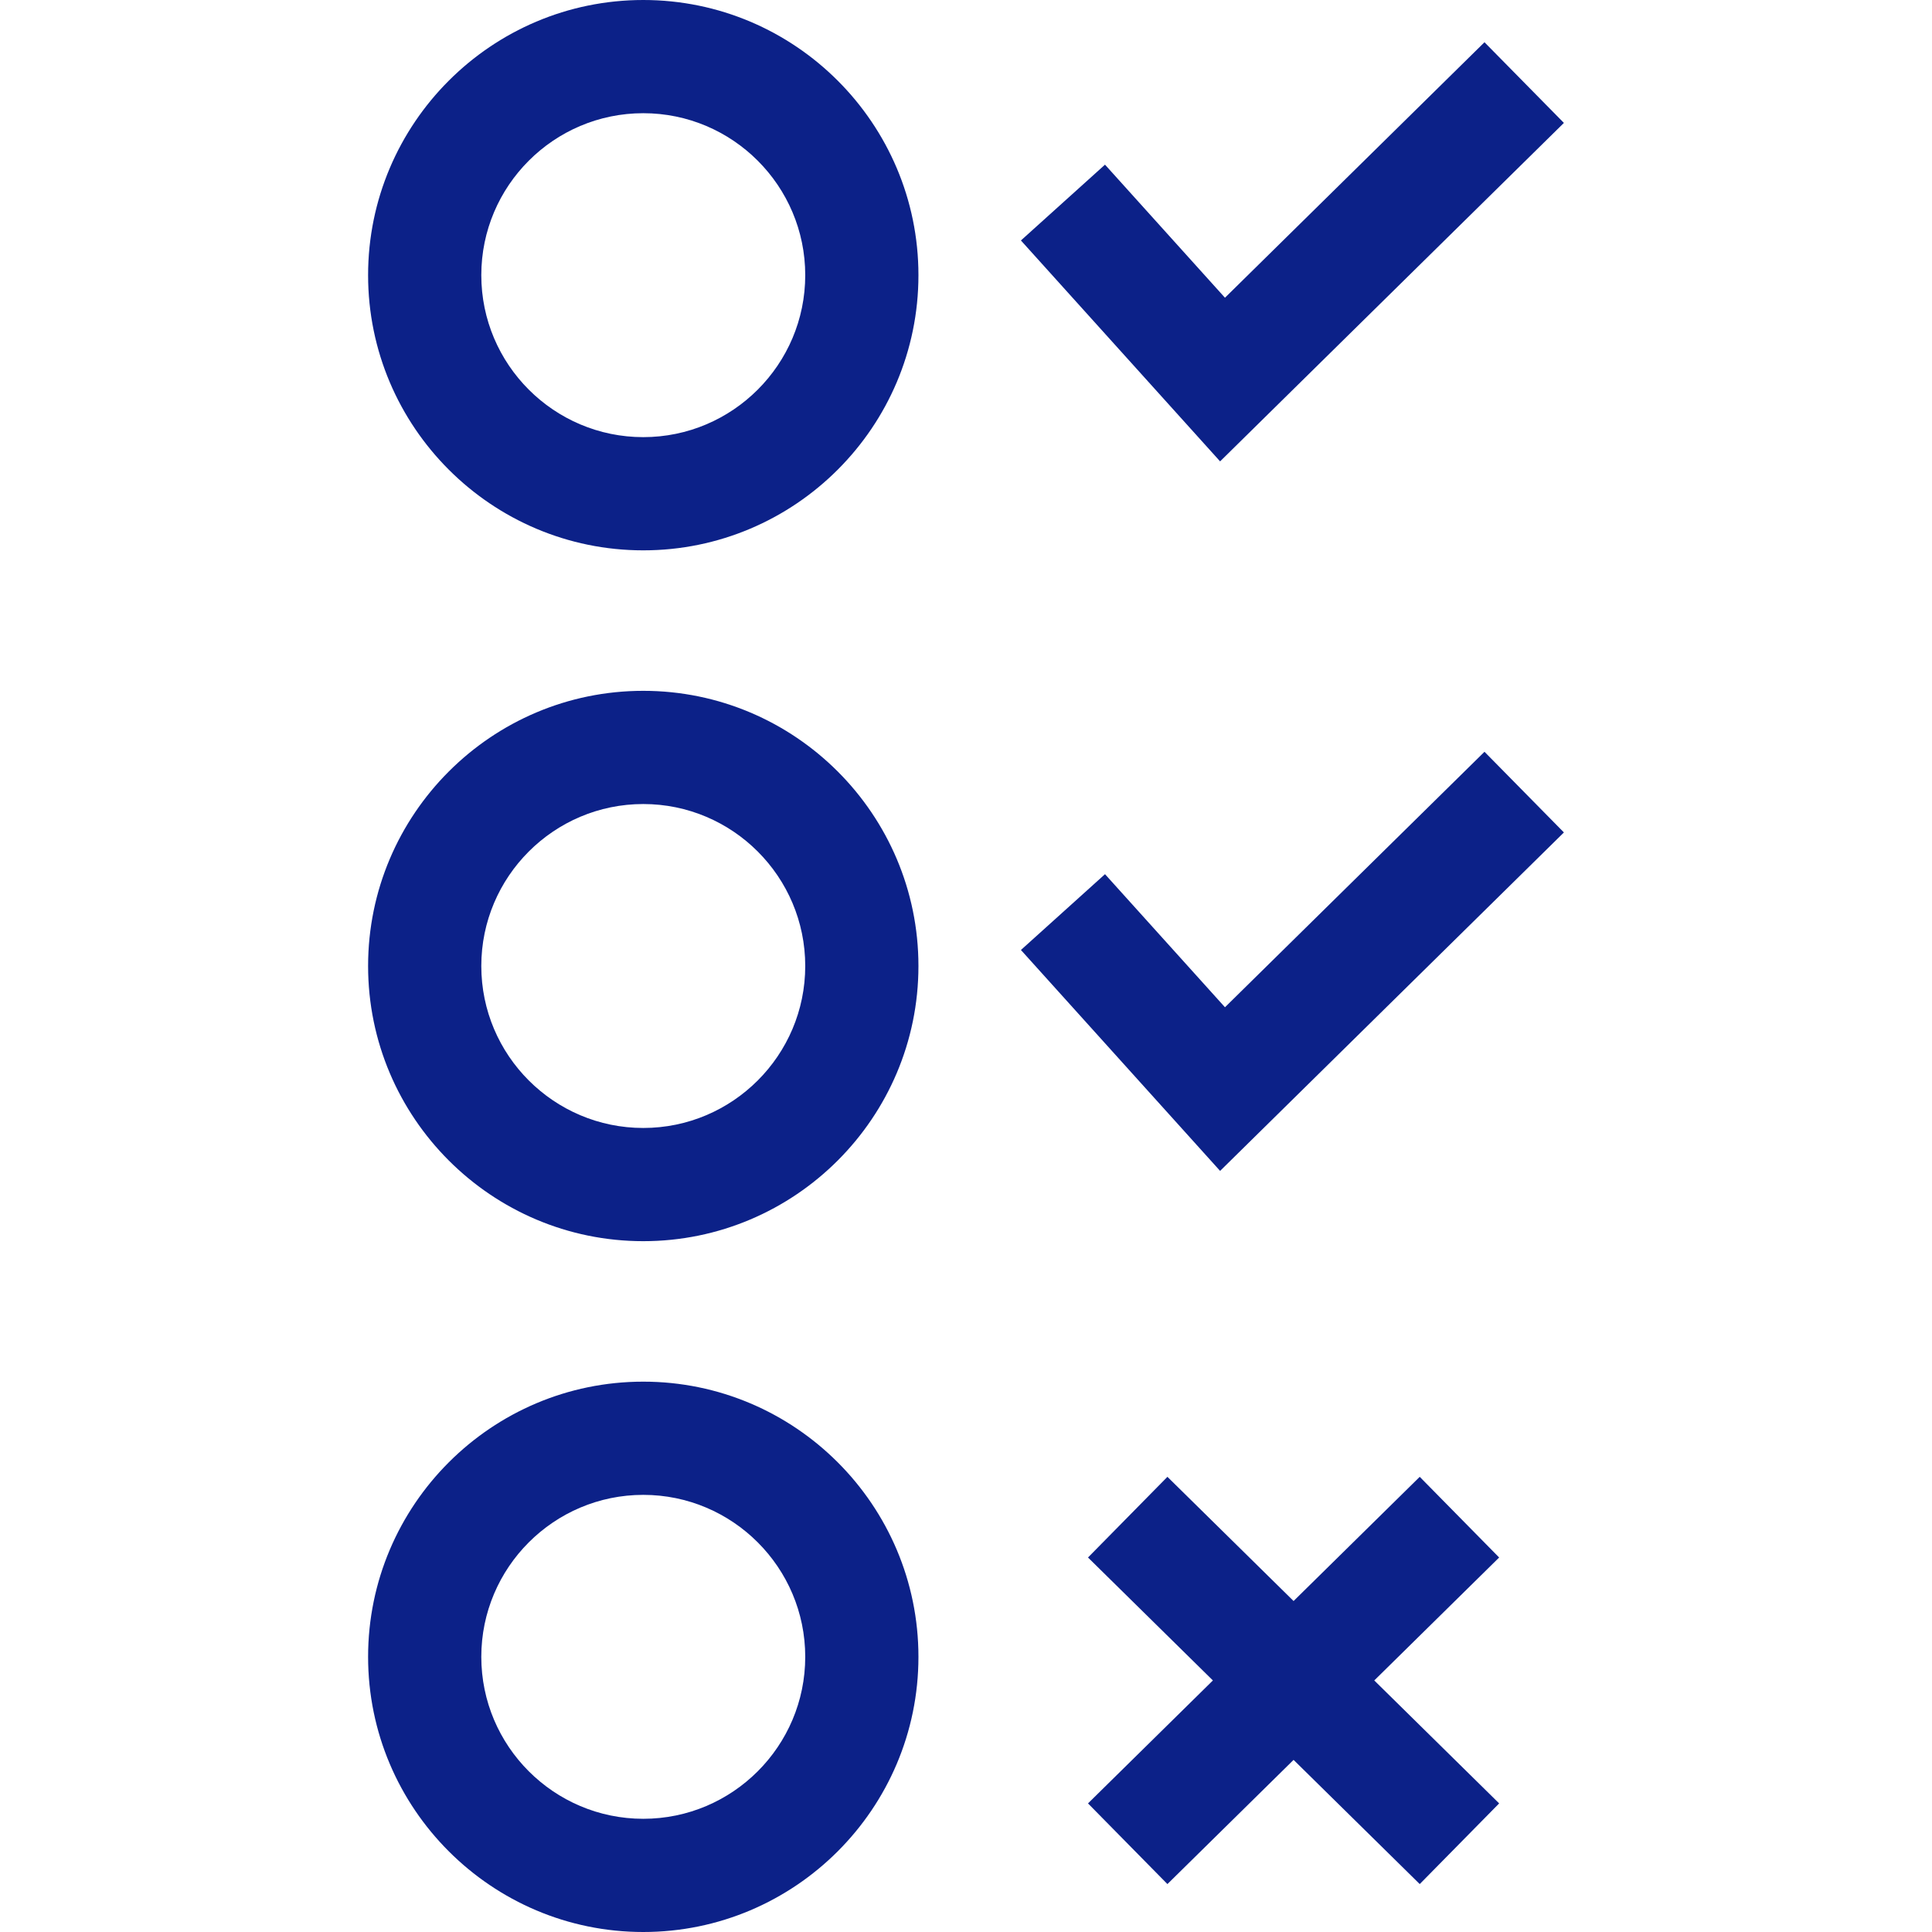 <svg xmlns:xlink="http://www.w3.org/1999/xlink" class="menu_icon_child mr-2" xmlns="http://www.w3.org/2000/svg" id="Capa_1" enable-background="new 0 0 512 512" height="512" viewBox="0 0 512 512" width="512"><g fill="#0C2188"><path d="m376.244 391.374-33.432 32.912-33.433-32.912-21.047 21.379 33.098 32.582-33.098 32.583 21.047 21.379 33.433-32.912 33.432 32.912 21.047-21.379-33.097-32.583 33.097-32.582z" fill="#0C2188"></path><path d="m414.45 32.574-21.046-21.379-68.774 67.705-31.793-35.264-22.281 20.089 52.783 58.544z" fill="#0C2188"></path><path d="m324.63 266.933-31.793-35.265-22.281 20.089 52.783 58.545 91.111-89.695-21.046-21.378z" fill="#0C2188"></path><path d="m170.473 0c-40.21 0-72.923 32.713-72.923 72.923s32.713 72.923 72.923 72.923 72.923-32.713 72.923-72.923-32.713-72.923-72.923-72.923zm0 115.846c-23.668 0-42.923-19.255-42.923-42.923s19.255-42.923 42.923-42.923 42.923 19.255 42.923 42.923-19.255 42.923-42.923 42.923z" fill="#0C2188"></path><path d="m170.473 183.077c-40.21 0-72.923 32.713-72.923 72.923s32.713 72.923 72.923 72.923 72.923-32.713 72.923-72.923-32.713-72.923-72.923-72.923zm0 115.846c-23.668 0-42.923-19.255-42.923-42.923s19.255-42.923 42.923-42.923 42.923 19.255 42.923 42.923-19.255 42.923-42.923 42.923z" fill="#0C2188"></path><path d="m170.473 366.154c-40.21 0-72.923 32.713-72.923 72.923s32.713 72.923 72.923 72.923 72.923-32.713 72.923-72.923-32.713-72.923-72.923-72.923zm0 115.846c-23.668 0-42.923-19.255-42.923-42.923 0-23.667 19.255-42.923 42.923-42.923s42.923 19.255 42.923 42.923-19.255 42.923-42.923 42.923z" fill="#0C2188"></path></g></svg>
